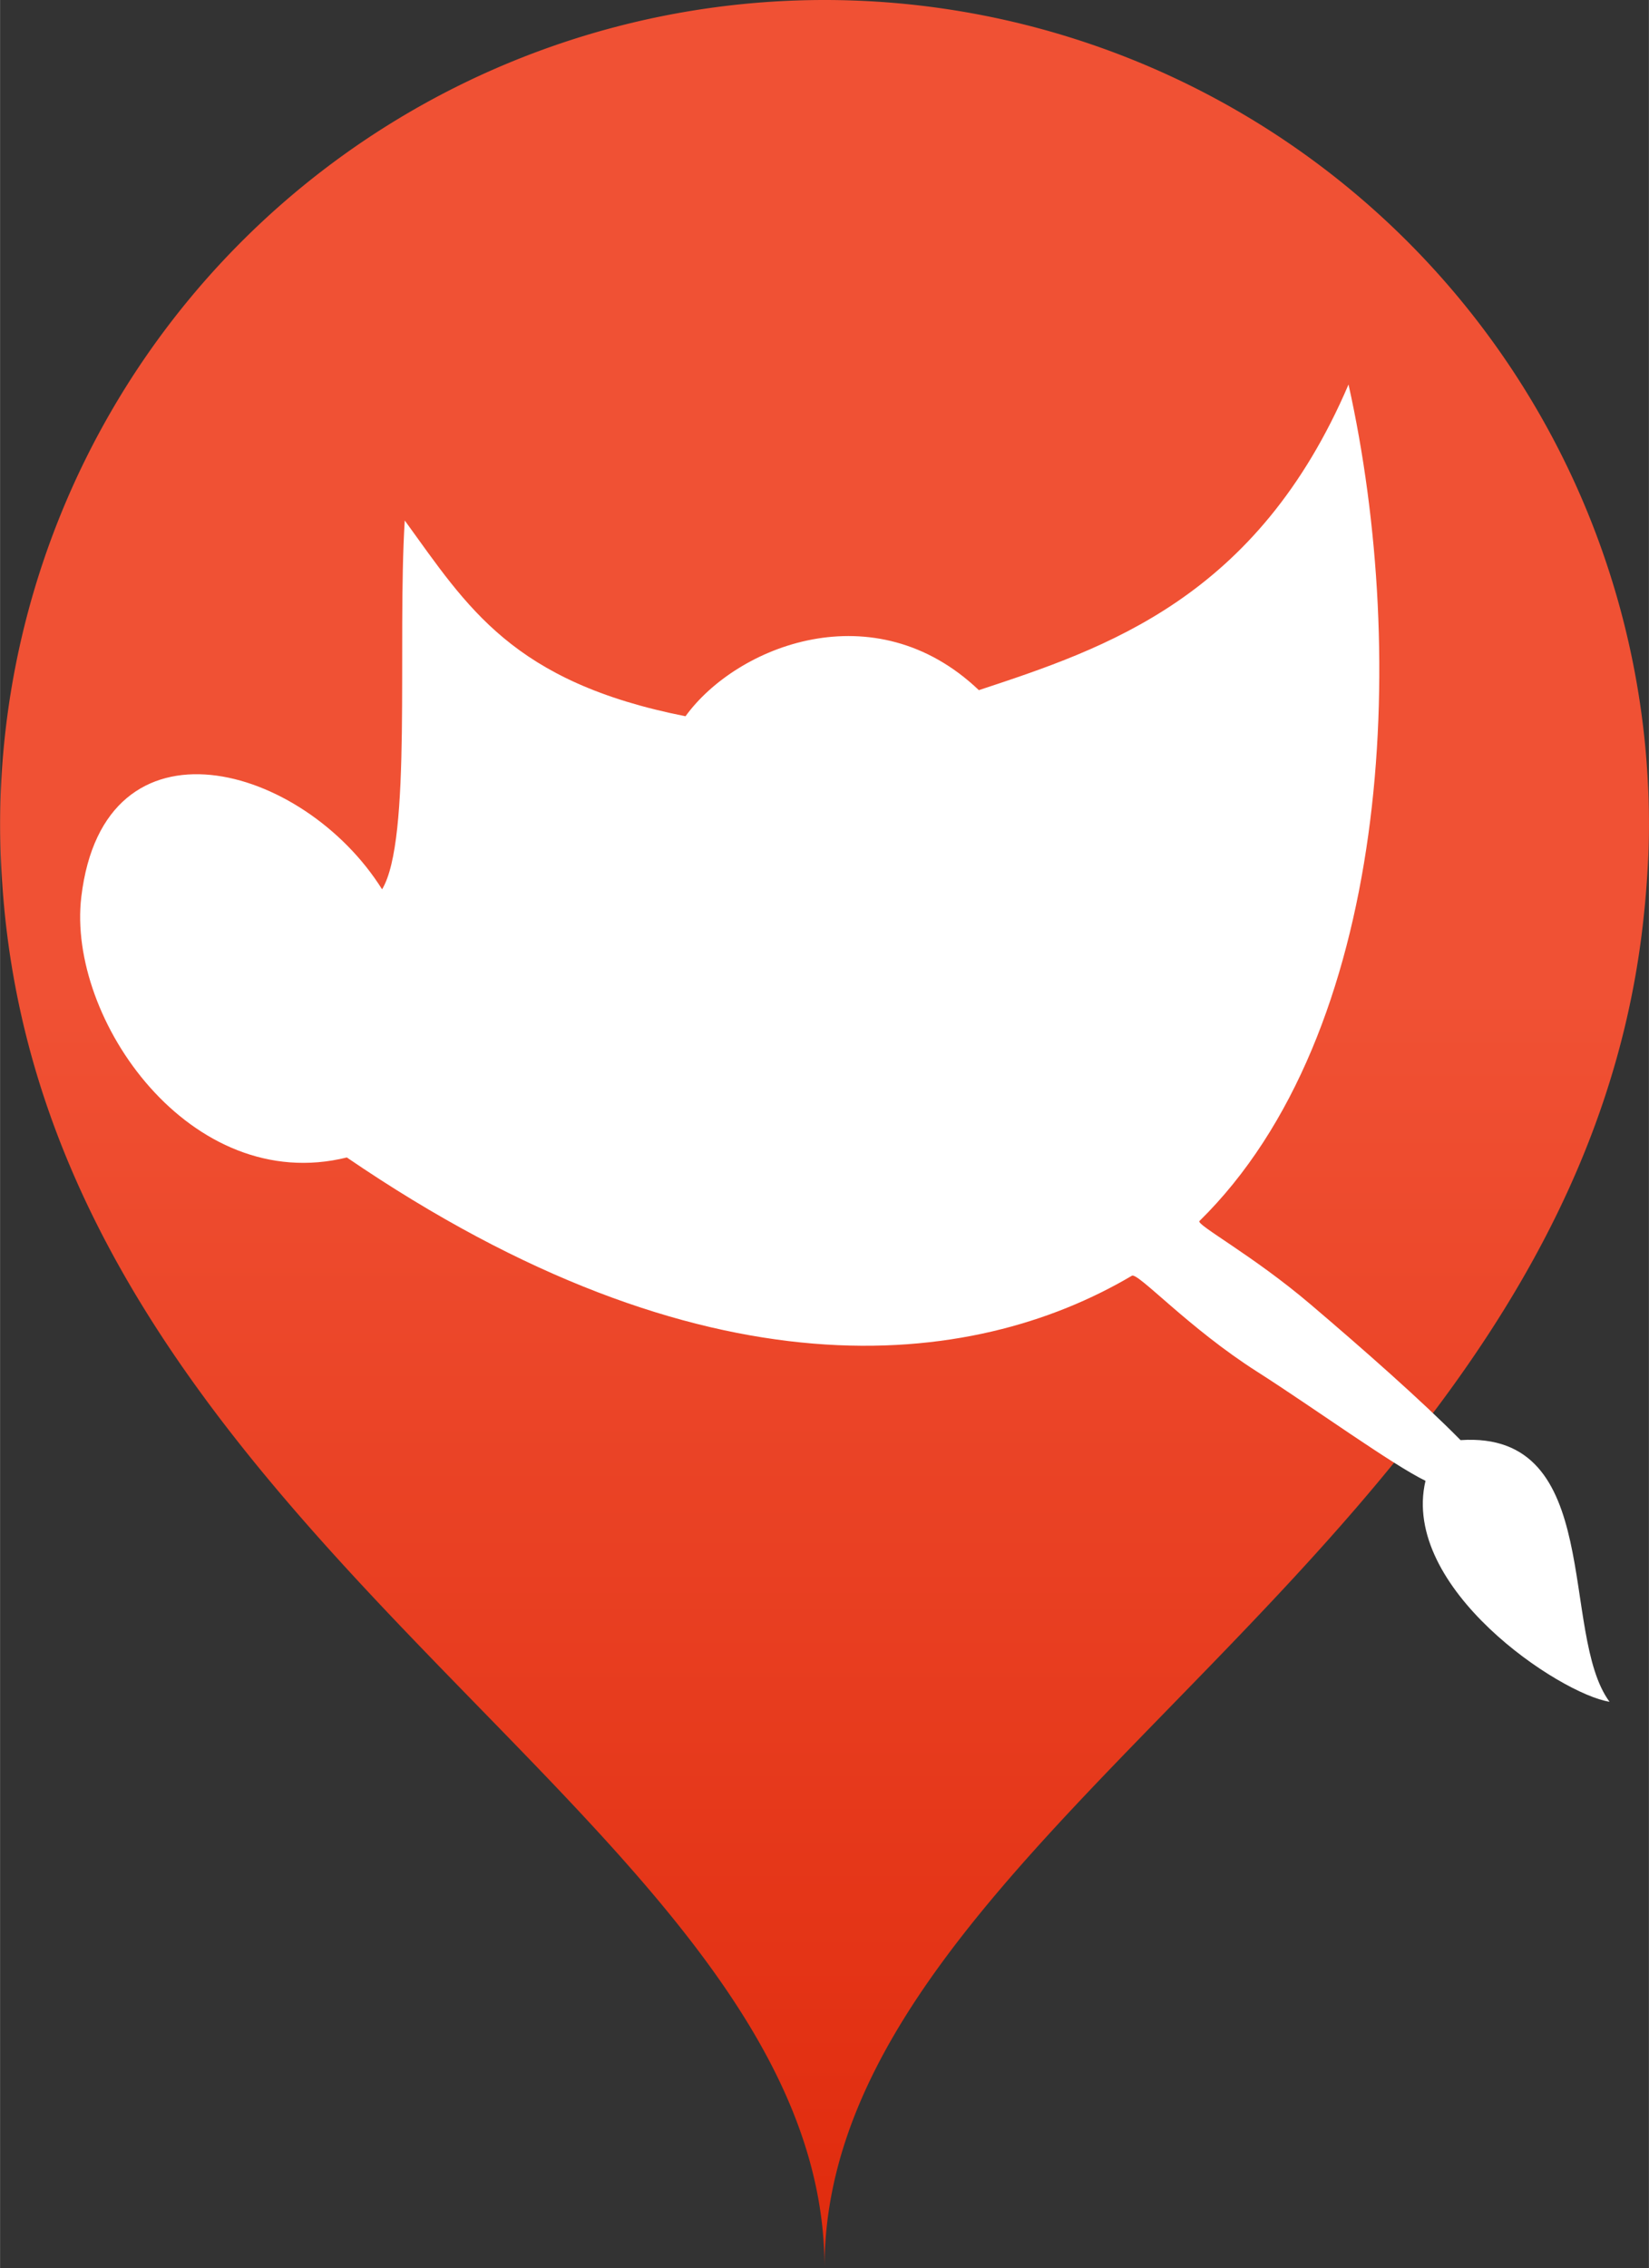 <?xml version="1.0" encoding="UTF-8" standalone="no"?>
<svg
   xmlns:dc="http://purl.org/dc/elements/1.1/"
   xmlns:cc="http://creativecommons.org/ns#"
   xmlns:rdf="http://www.w3.org/1999/02/22-rdf-syntax-ns#"
   xmlns:svg="http://www.w3.org/2000/svg"
   xmlns="http://www.w3.org/2000/svg"
   xmlns:xlink="http://www.w3.org/1999/xlink"
   version="1.1"
   id="svg9333"
   viewBox="0 0 31.215 42.918"
   height="12.112mm"
   width="8.81mm">
  <rect x="0" y="0" width="31.215" height="42.918" fill="#333333" stroke="none"/>
  <defs
     id="defs9335">
    <linearGradient
       y2="137.786"
       x2="335.574"
       y1="115.092"
       x1="335.574"
       gradientUnits="userSpaceOnUse"
       id="linearGradient7598"
       xlink:href="#linearGradient7557" />
    <linearGradient
       id="linearGradient7557">
      <stop
         id="stop7559"
         offset="0"
         style="stop-color:#f05134;stop-opacity:1;" />
      <stop
         id="stop7561"
         offset="1"
         style="stop-color:#e12d0f;stop-opacity:1" />
    </linearGradient>
  </defs>
  <g
     transform="translate(-38.678,-36.618)"
     id="layer1">
    <g
       id="g8795"
       transform="translate(-235.303,-59.682)">
      <path
         id="path6689"
         d="m 289.589,96.3 a 15.607,15.607 0 0 0 -15.607,15.605 15.607,15.607 0 0 0 0.041,1.119 c 0.836,12.563 15.566,17.714 15.566,26.193 0,-8.363 14.326,-13.492 15.52,-25.686 a 15.607,15.607 0 0 0 0.012,-0.115 c 0.045,-0.493 0.076,-0.995 0.076,-1.512 A 15.607,15.607 0 0 0 289.589,96.3 Z"
         style="fill:url(#linearGradient7598);fill-opacity:1;fill-rule:evenodd;stroke:none;stroke-width:1px;stroke-linecap:butt;stroke-linejoin:miter;stroke-opacity:1" />
      <path
         id="path6691"
         d="m 280.547,118.204 c 6.764,4.618 11.83,4.027 14.861,2.237 0.114,-0.067 1.066,0.985 2.369,1.815 1.062,0.677 2.559,1.76 3.189,2.066 -0.477,2.03 2.548,4.034 3.484,4.181 -0.955,-1.292 -0.084,-5.134 -2.82,-4.951 -0.734,-0.745 -1.866,-1.741 -2.845,-2.573 -1.089,-0.926 -2.168,-1.504 -2.098,-1.573 3.609,-3.545 3.973,-10.658 2.822,-15.83 -1.73,4.041 -4.591,4.989 -6.998,5.784 -1.976,-1.881 -4.586,-0.841 -5.554,0.494 -3.283,-0.649 -4.127,-2.068 -5.315,-3.705 -0.143,2.327 0.14,6.039 -0.429,6.98 -1.484,-2.371 -5.265,-3.449 -5.694,0.143 -0.276,2.309 2.07,5.662 5.027,4.931 z"
         style="fill:#ffffff;fill-rule:evenodd;stroke:none;stroke-width:0.01;stroke-linecap:butt;stroke-linejoin:miter;stroke-miterlimit:4;stroke-dasharray:none;stroke-opacity:1" />
    </g>
  </g>
</svg>
